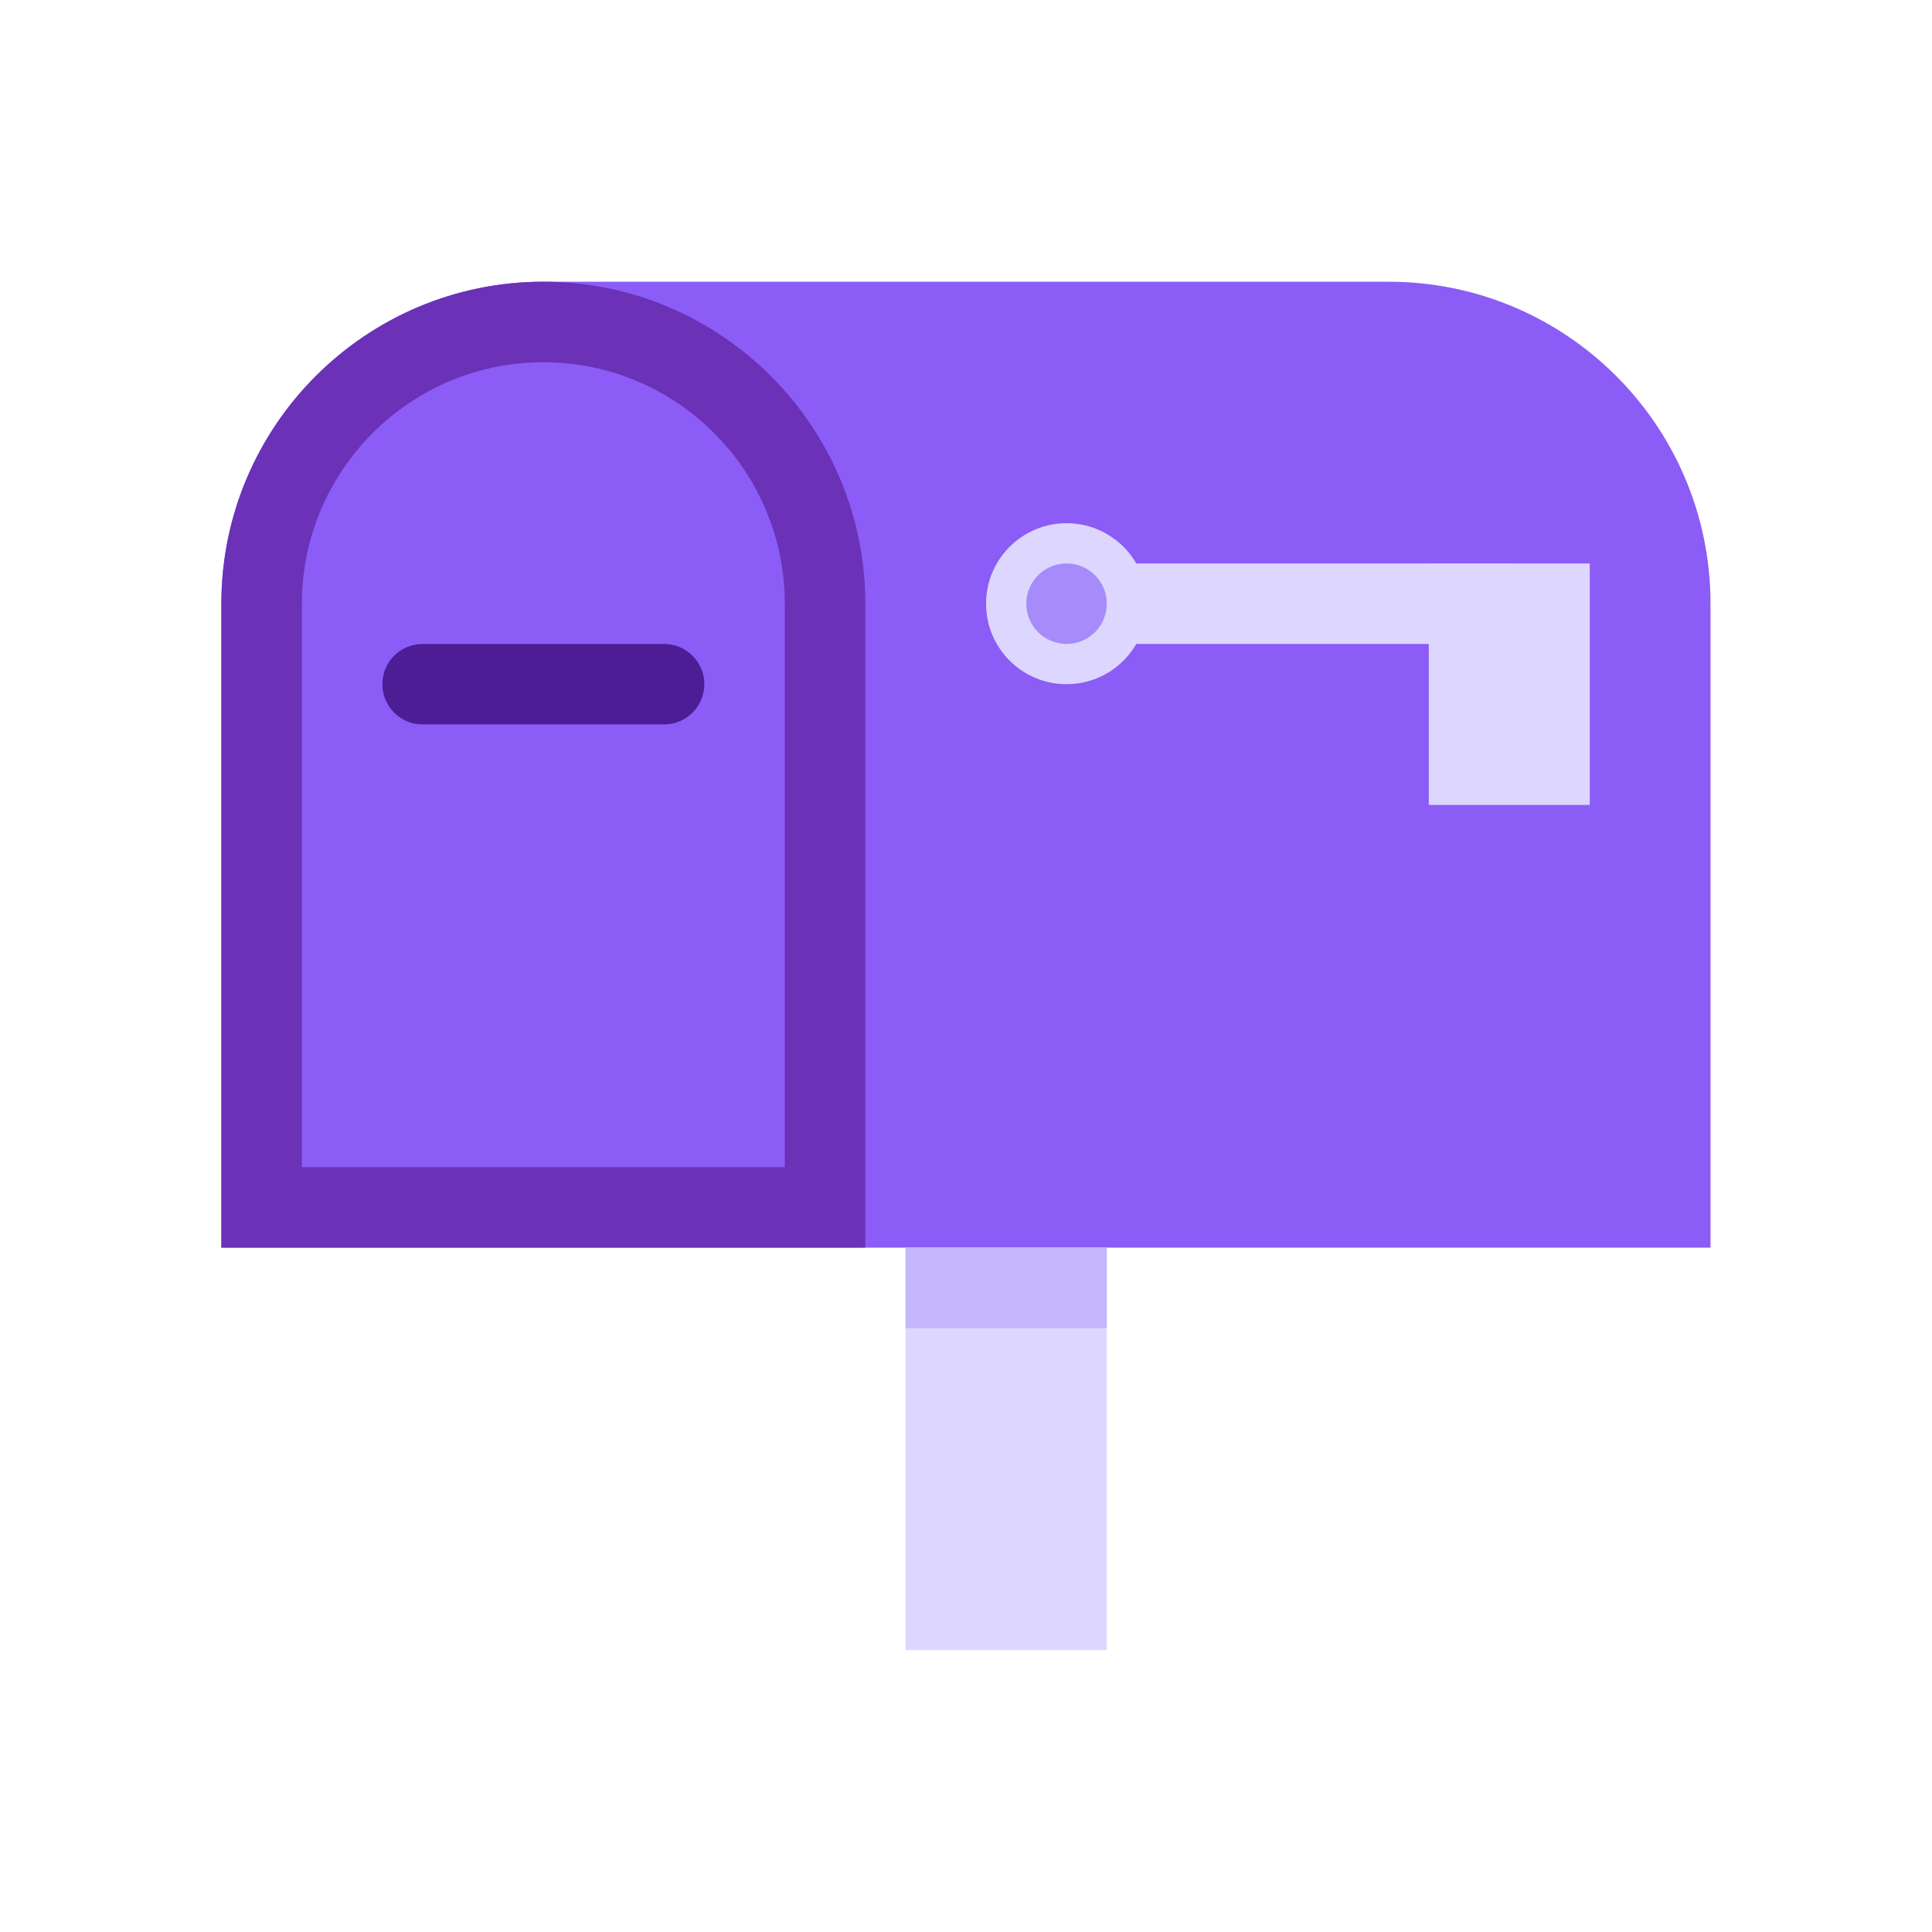 <svg version="1.1" xmlns="http://www.w3.org/2000/svg" xmlns:xlink="http://www.w3.org/1999/xlink" width="48" height="48" viewBox="0,0,256,256"><g fill="none" fill-rule="nonzero" stroke="none" stroke-width="1" stroke-linecap="butt" stroke-linejoin="miter" stroke-miterlimit="10" stroke-dasharray="" stroke-dashoffset="0" font-family="none" font-weight="none" font-size="none" text-anchor="none" style="mix-blend-mode: normal"><g transform="translate(-13.333,-16) scale(5.333,5.333)"><path d="M45,34v-16c0,-4.418 -3.582,-8 -8,-8h-21c-4.418,0 -8,3.582 -8,8v16z" fill="#8b5cf6"></path><path d="M38,17h4v6h-4z" fill="#ddd6fe"></path><path d="M30,17h10v2h-10z" fill="#ddd6fe"></path><path d="M29,16c-1.105,0 -2,0.895 -2,2c0,1.105 0.895,2 2,2c1.105,0 2,-0.895 2,-2c0,-1.105 -0.895,-2 -2,-2z" fill="#ddd6fe"></path><path d="M29,17c-0.552,0 -1,0.448 -1,1c0,0.552 0.448,1 1,1c0.552,0 1,-0.448 1,-1c0,-0.552 -0.448,-1 -1,-1z" fill="#a78bfa"></path><path d="M25,34h5v10h-5z" fill="#ddd6fe"></path><path d="M25,34h5v2h-5z" fill="#c4b5fd"></path><path d="M16,10c-4.411,0 -8,3.589 -8,8v14v2h2h12h2v-2v-14c0,-4.411 -3.589,-8 -8,-8z" fill="#6b31b6"></path><path d="M16,12c-3.309,0 -6,2.691 -6,6v14h12v-14c0,-3.309 -2.691,-6 -6,-6z" fill="#8b5cf6"></path><path d="M20,20c0,0.552 -0.448,1 -1,1h-6c-0.552,0 -1,-0.448 -1,-1v0c0,-0.552 0.448,-1 1,-1h6c0.552,0 1,0.448 1,1z" fill="#4c1d95"></path></g></g></svg>